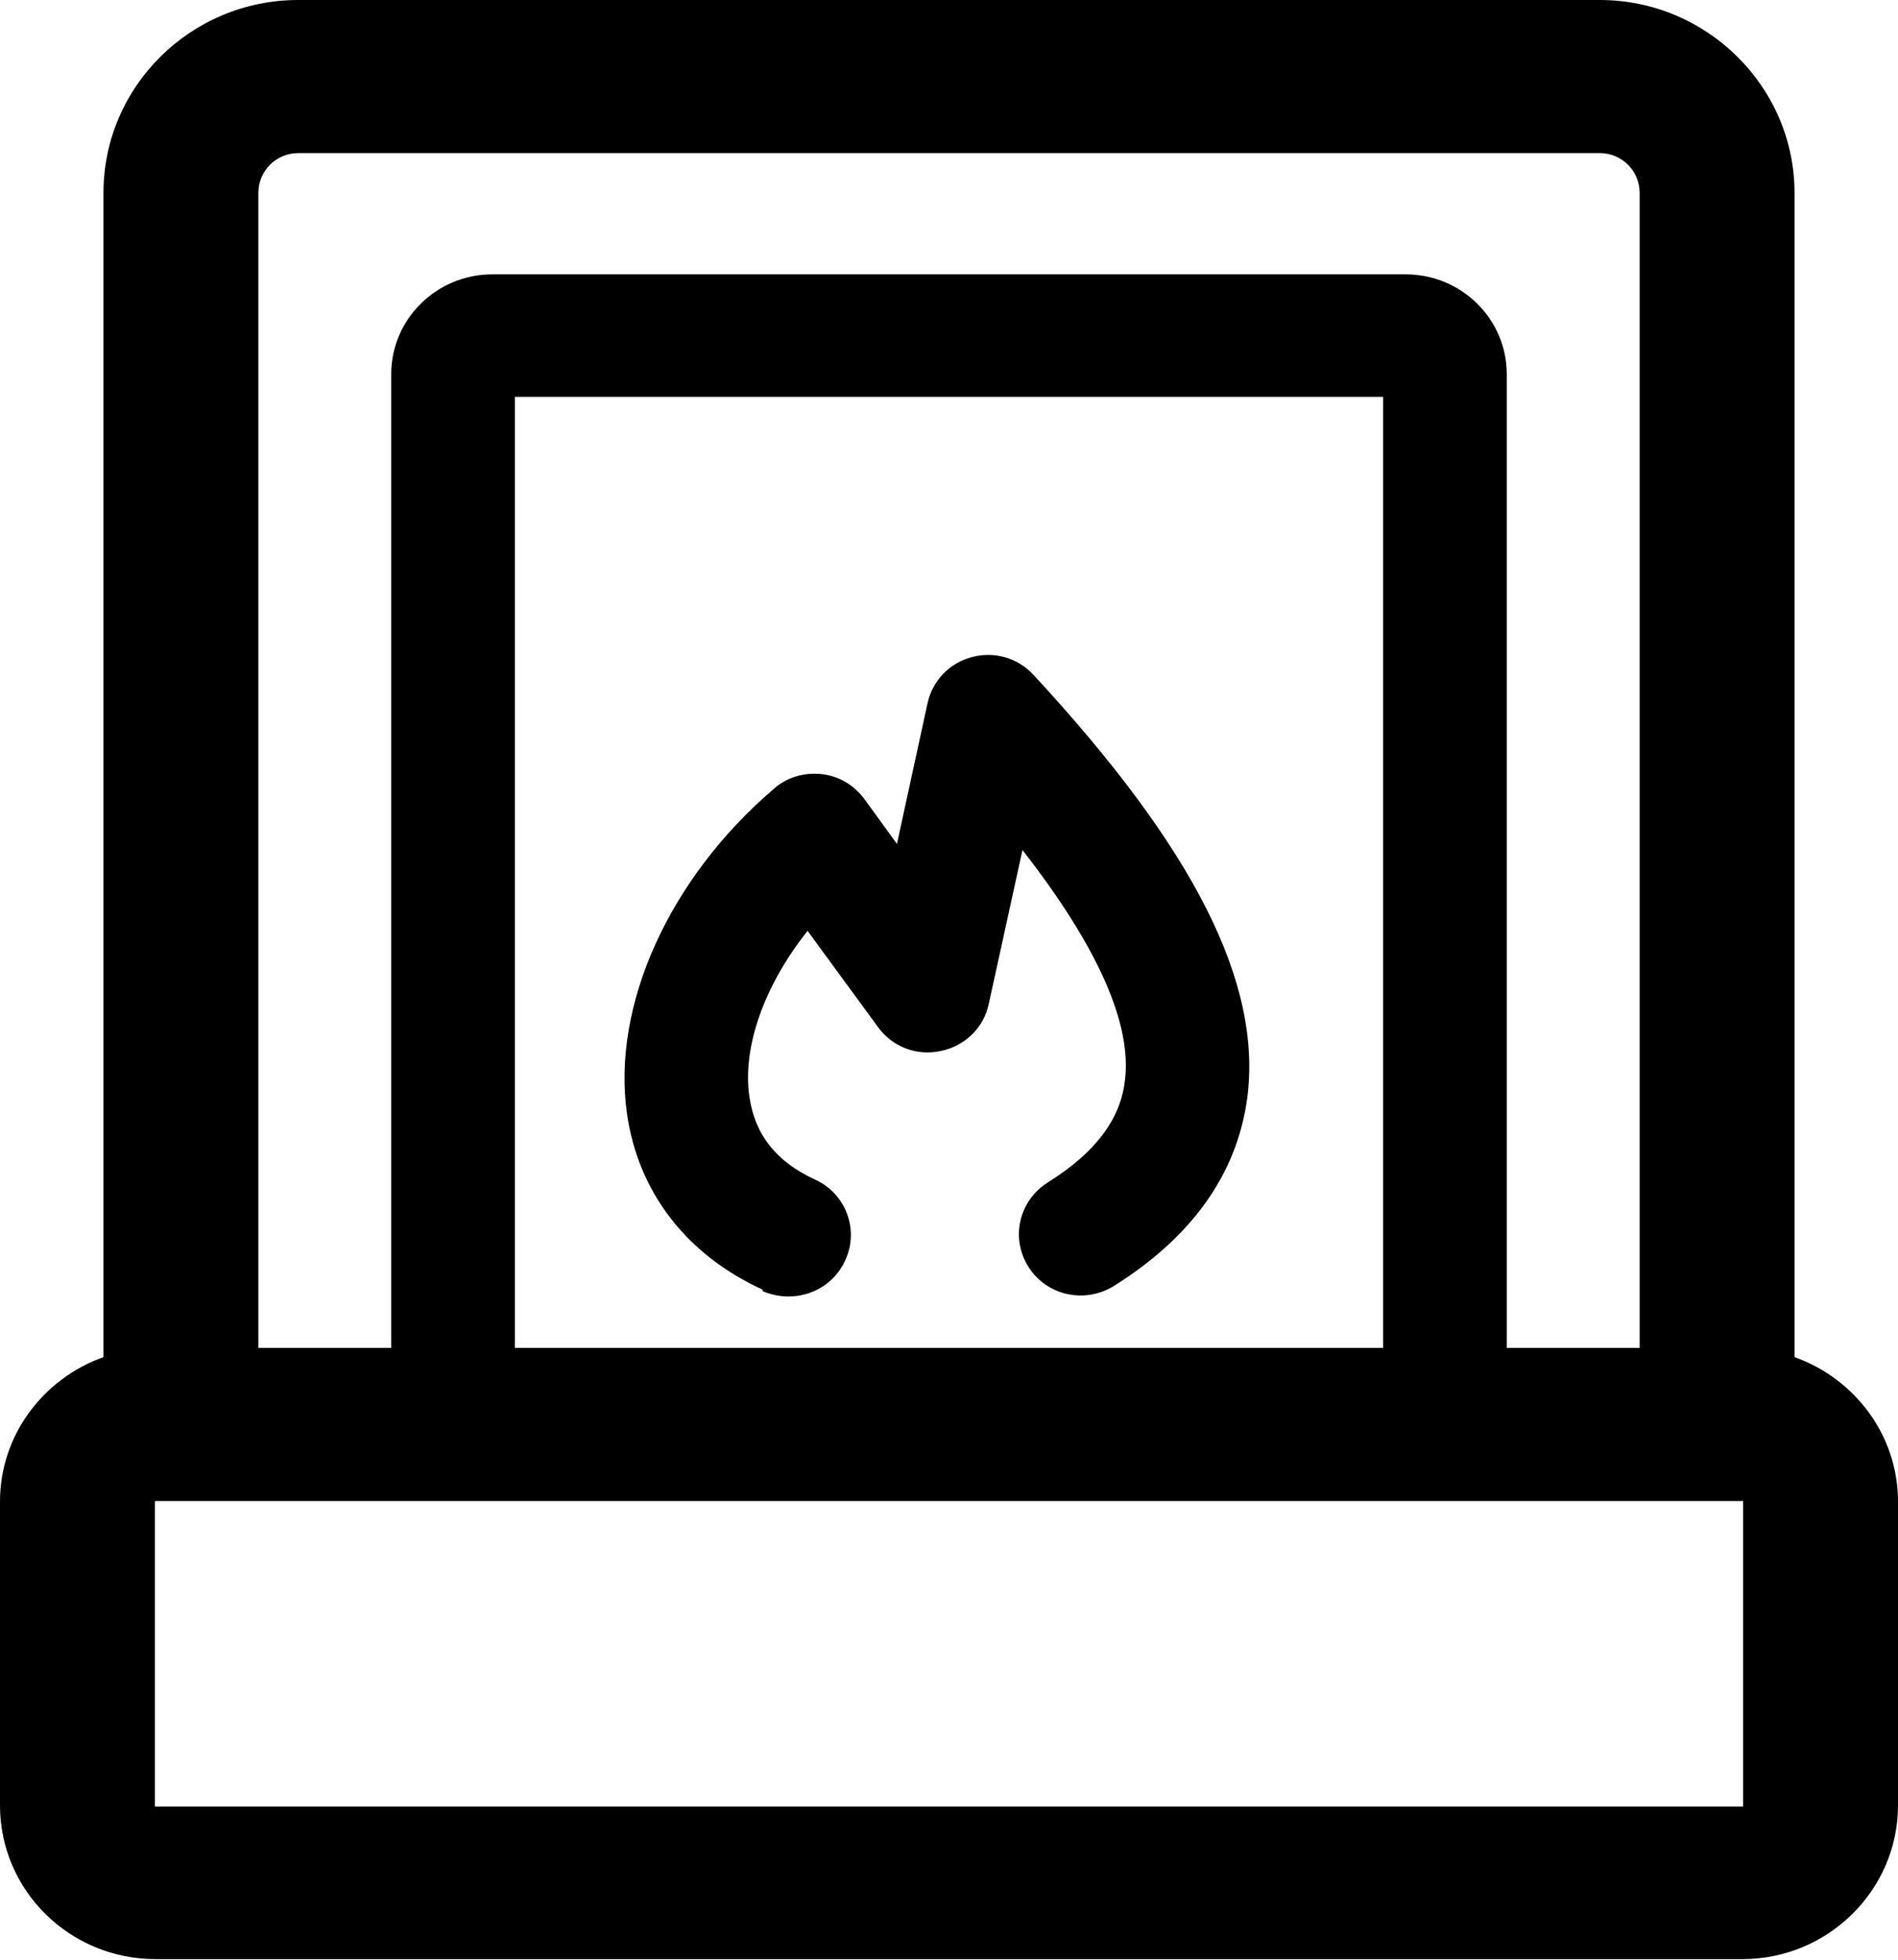 <svg xmlns="http://www.w3.org/2000/svg" viewBox="0 0 31 32">
<g  id="k314" >
    <path d="M29.31,22.16V3.15c0-1.73-1.43-3.15-3.18-3.15H4.87C3.12,0,1.69,1.41,1.69,3.15V22.16c-.98,.35-1.69,1.27-1.69,2.36v4.96c0,1.39,1.14,2.51,2.54,2.51H28.46c1.4,0,2.54-1.13,2.54-2.51v-4.96c0-1.09-.71-2.01-1.69-2.36ZM4.87,2.5H26.13c.36,0,.65,.29,.65,.65V22.01h-2.17V6.11c0-.9-.74-1.63-1.65-1.63H8.04c-.91,0-1.65,.73-1.65,1.63v15.9h-2.17V3.15c0-.36,.29-.65,.65-.65ZM22.59,22.01H8.41V6.48h14.18v15.53Zm5.87,7.49H2.53v-4.98s0-.01,.01-.01H28.47v4.99Z"/>
    <path d="M12.45,21.08c.14,.06,.28,.09,.43,.09,.38,0,.75-.21,.92-.58,.24-.5,.02-1.1-.49-1.33-.63-.29-.98-.73-1.07-1.35-.12-.82,.25-1.83,.95-2.71l1.15,1.57c.23,.32,.63,.48,1.03,.39,.39-.08,.7-.38,.78-.77l.55-2.51c1.24,1.59,1.8,2.86,1.67,3.79-.08,.62-.49,1.16-1.26,1.64-.47,.3-.61,.91-.31,1.38,.3,.47,.92,.6,1.39,.31,1.28-.8,2.01-1.83,2.18-3.06,.25-1.88-.86-4.08-3.49-6.92-.26-.28-.64-.39-1.01-.29-.37,.1-.64,.39-.72,.75l-.5,2.3-.53-.73c-.17-.23-.42-.38-.7-.41-.28-.03-.57,.05-.78,.24-1.71,1.46-2.65,3.54-2.4,5.3,.18,1.28,.97,2.31,2.22,2.88Z"/>
  </g>

</svg>